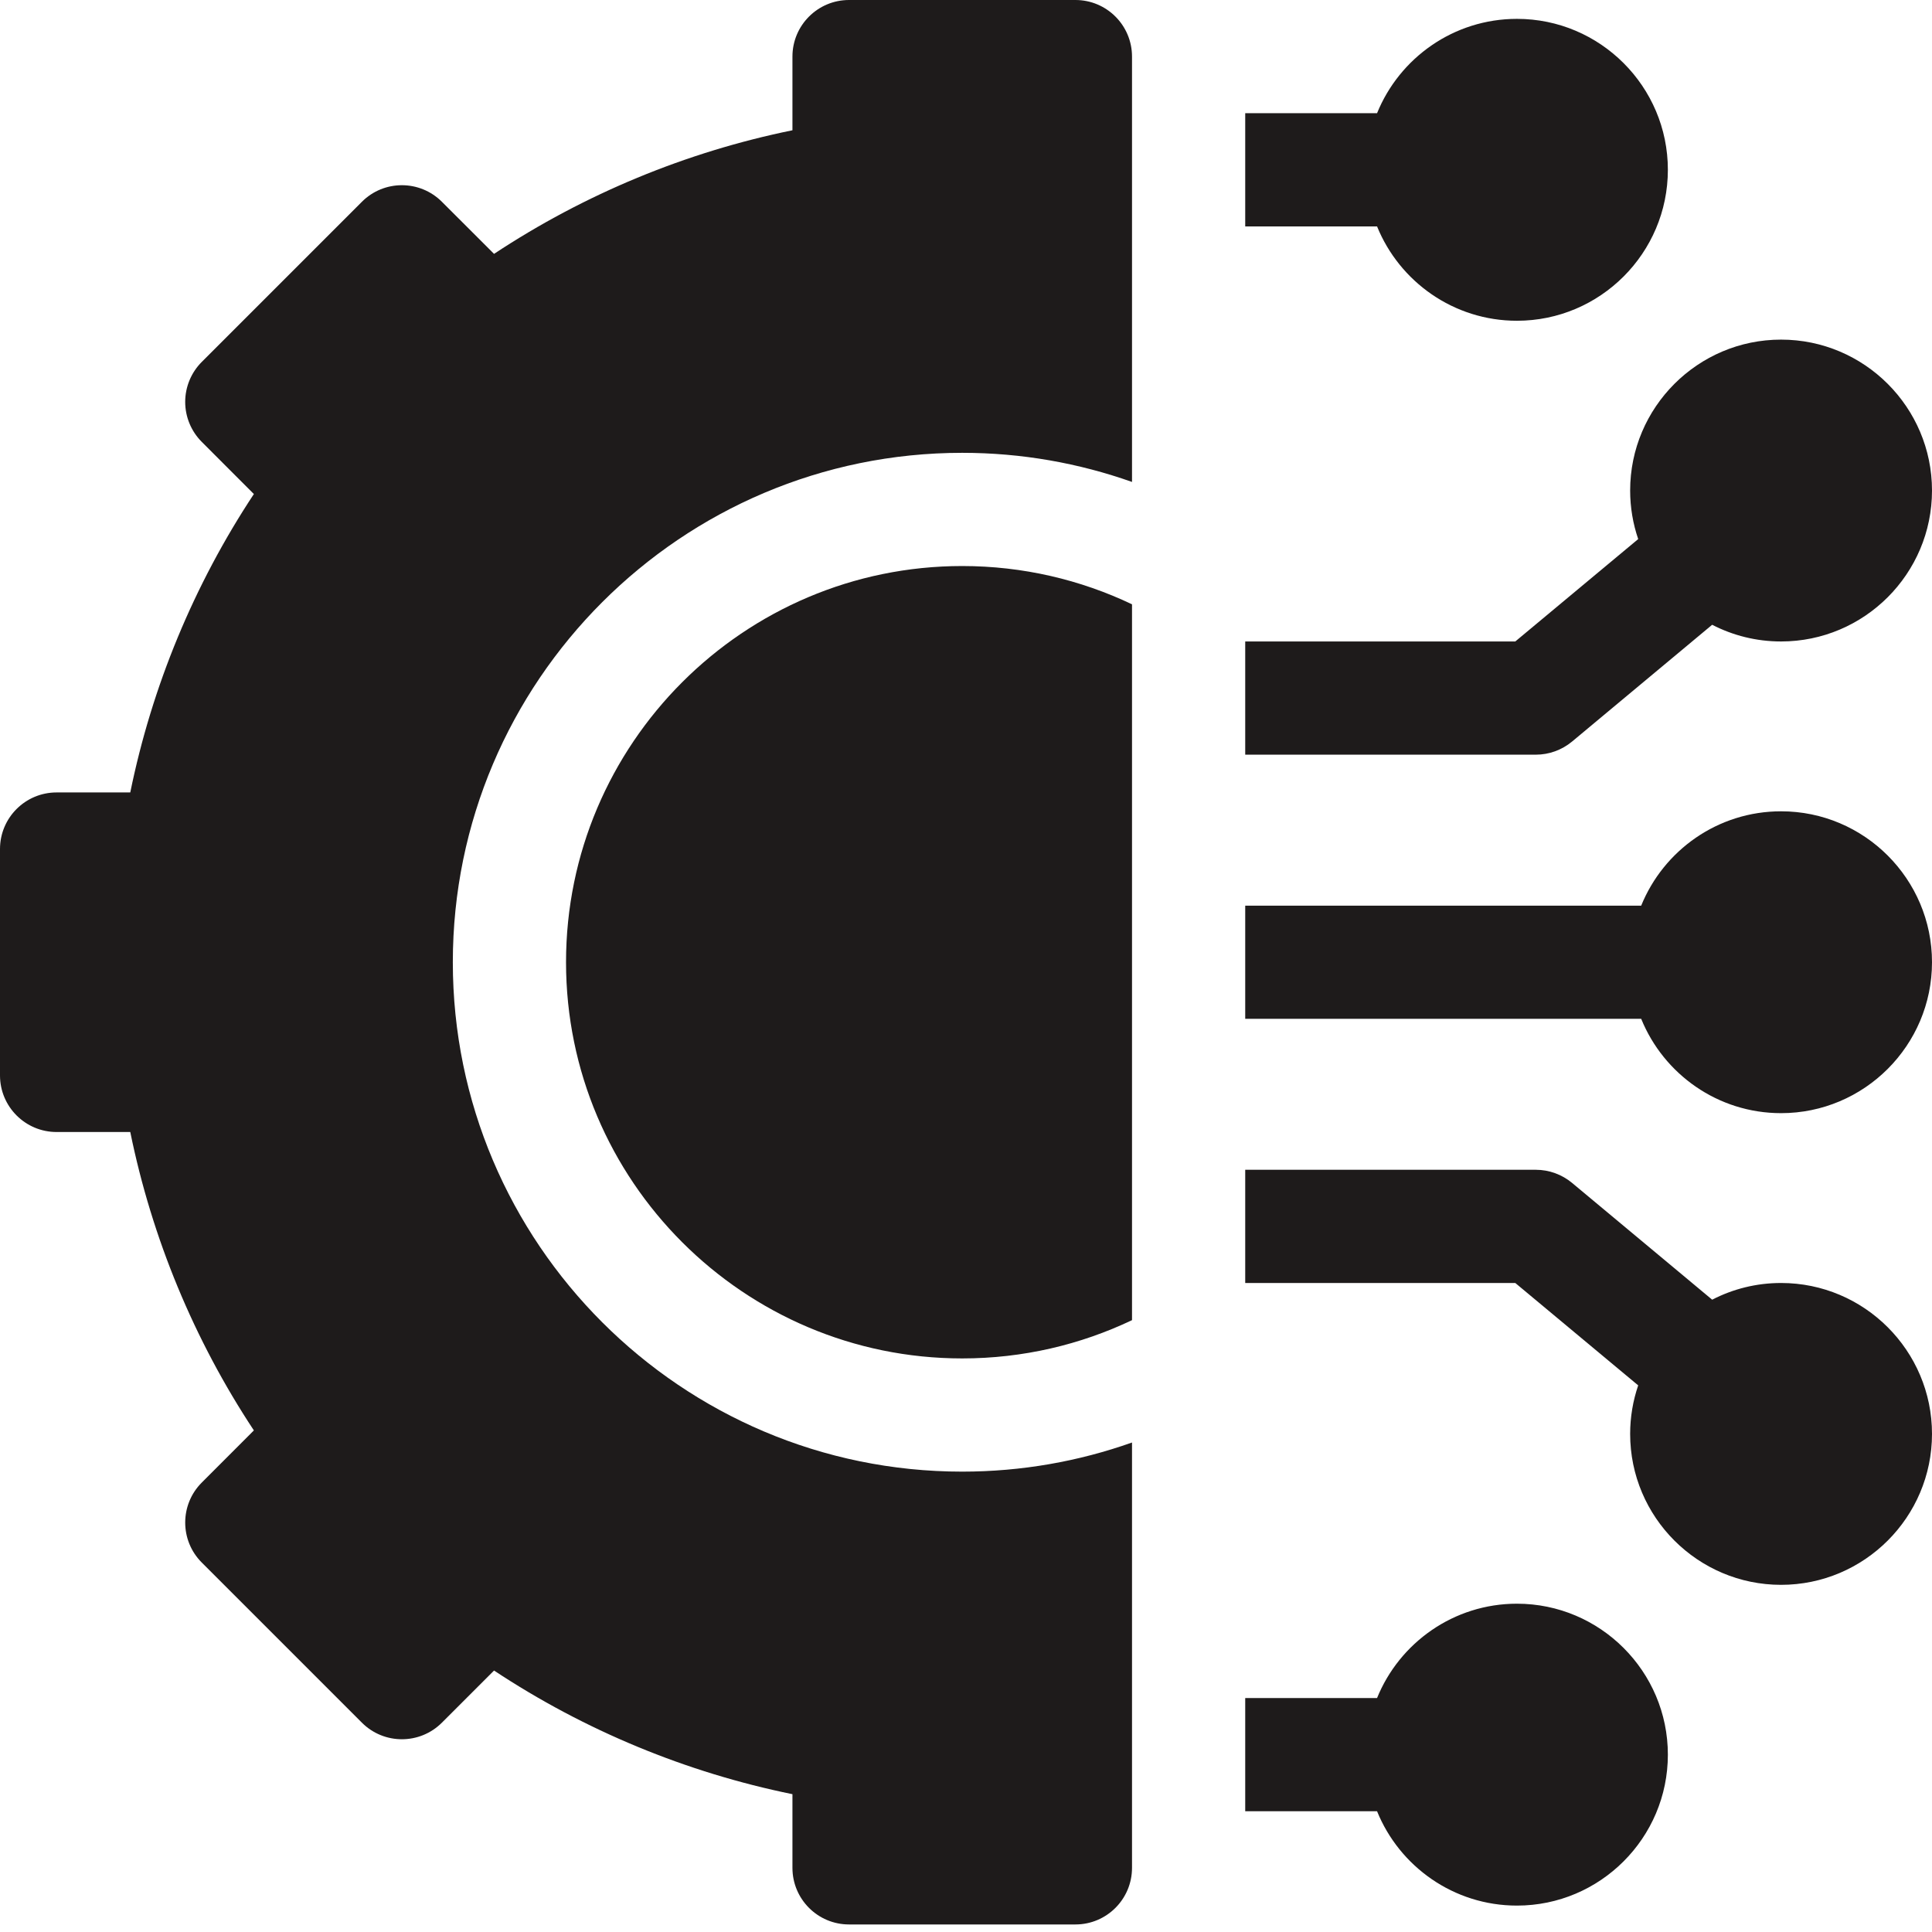 <svg width="42" height="42" viewBox="0 0 42 42" fill="none" xmlns="http://www.w3.org/2000/svg">
<path d="M32.977 6.973C31.602 6.973 30.423 6.123 29.936 4.922H27.07V2.461H29.936C30.423 1.26 31.602 0.41 32.977 0.41C34.786 0.41 36.258 1.882 36.258 3.691C36.258 5.501 34.786 6.973 32.977 6.973Z" fill="#1E1B1B"/>
<path d="M38.719 13.945C38.179 13.945 37.671 13.814 37.221 13.582L34.175 16.121C33.953 16.305 33.675 16.406 33.387 16.406H27.07V13.945H32.941L35.613 11.719C35.5 11.388 35.438 11.033 35.438 10.664C35.438 8.855 36.91 7.383 38.719 7.383C40.528 7.383 42 8.855 42 10.664C42 12.473 40.528 13.945 38.719 13.945Z" fill="#1E1B1B"/>
<path d="M38.719 24.199C37.344 24.199 36.166 23.35 35.678 22.148H27.07V19.688H35.678C36.166 18.486 37.344 17.637 38.719 17.637C40.528 17.637 42 19.109 42 20.918C42 22.727 40.528 24.199 38.719 24.199Z" fill="#1E1B1B"/>
<path d="M34.175 25.715L37.221 28.254C37.671 28.022 38.179 27.891 38.719 27.891C40.528 27.891 42 29.363 42 31.172C42 32.981 40.528 34.453 38.719 34.453C36.91 34.453 35.438 32.981 35.438 31.172C35.438 30.803 35.5 30.448 35.613 30.117L32.941 27.891H27.07V25.43H33.387C33.675 25.43 33.953 25.531 34.175 25.715Z" fill="#1E1B1B"/>
<path d="M32.977 34.863C34.786 34.863 36.258 36.335 36.258 38.145C36.258 39.954 34.786 41.426 32.977 41.426C31.602 41.426 30.423 40.576 29.936 39.375H27.07V36.914H29.936C30.423 35.713 31.602 34.863 32.977 34.863Z" fill="#1E1B1B"/>
<path d="M12.305 20.918C12.305 16.169 16.169 12.305 20.918 12.305C22.238 12.305 23.49 12.604 24.609 13.137V28.699C23.49 29.232 22.238 29.531 20.918 29.531C16.169 29.531 12.305 25.667 12.305 20.918Z" fill="#1E1B1B"/>
<path d="M23.379 41.836H18.457C17.777 41.836 17.227 41.285 17.227 40.605V39.004C14.918 38.533 12.708 37.618 10.74 36.316L9.607 37.449C9.126 37.93 8.347 37.93 7.867 37.449L4.387 33.969C3.906 33.489 3.906 32.709 4.387 32.229L5.519 31.096C4.218 29.128 3.303 26.918 2.832 24.609H1.23C0.551 24.609 0 24.058 0 23.379V18.457C0 17.777 0.551 17.227 1.23 17.227H2.832C3.303 14.918 4.218 12.708 5.519 10.74L4.387 9.607C4.156 9.376 4.026 9.063 4.026 8.737C4.026 8.411 4.156 8.098 4.387 7.867L7.867 4.387C8.347 3.906 9.126 3.906 9.607 4.387L10.74 5.519C12.708 4.218 14.918 3.303 17.227 2.832V1.23C17.227 0.551 17.777 0 18.457 0H23.379C24.058 0 24.609 0.551 24.609 1.23V10.477C23.454 10.068 22.212 9.844 20.918 9.844C14.812 9.844 9.844 14.812 9.844 20.918C9.844 27.024 14.812 31.992 20.918 31.992C22.212 31.992 23.454 31.768 24.609 31.359V40.605C24.609 41.285 24.058 41.836 23.379 41.836Z" fill="#1E1B1B"/>
</svg>
